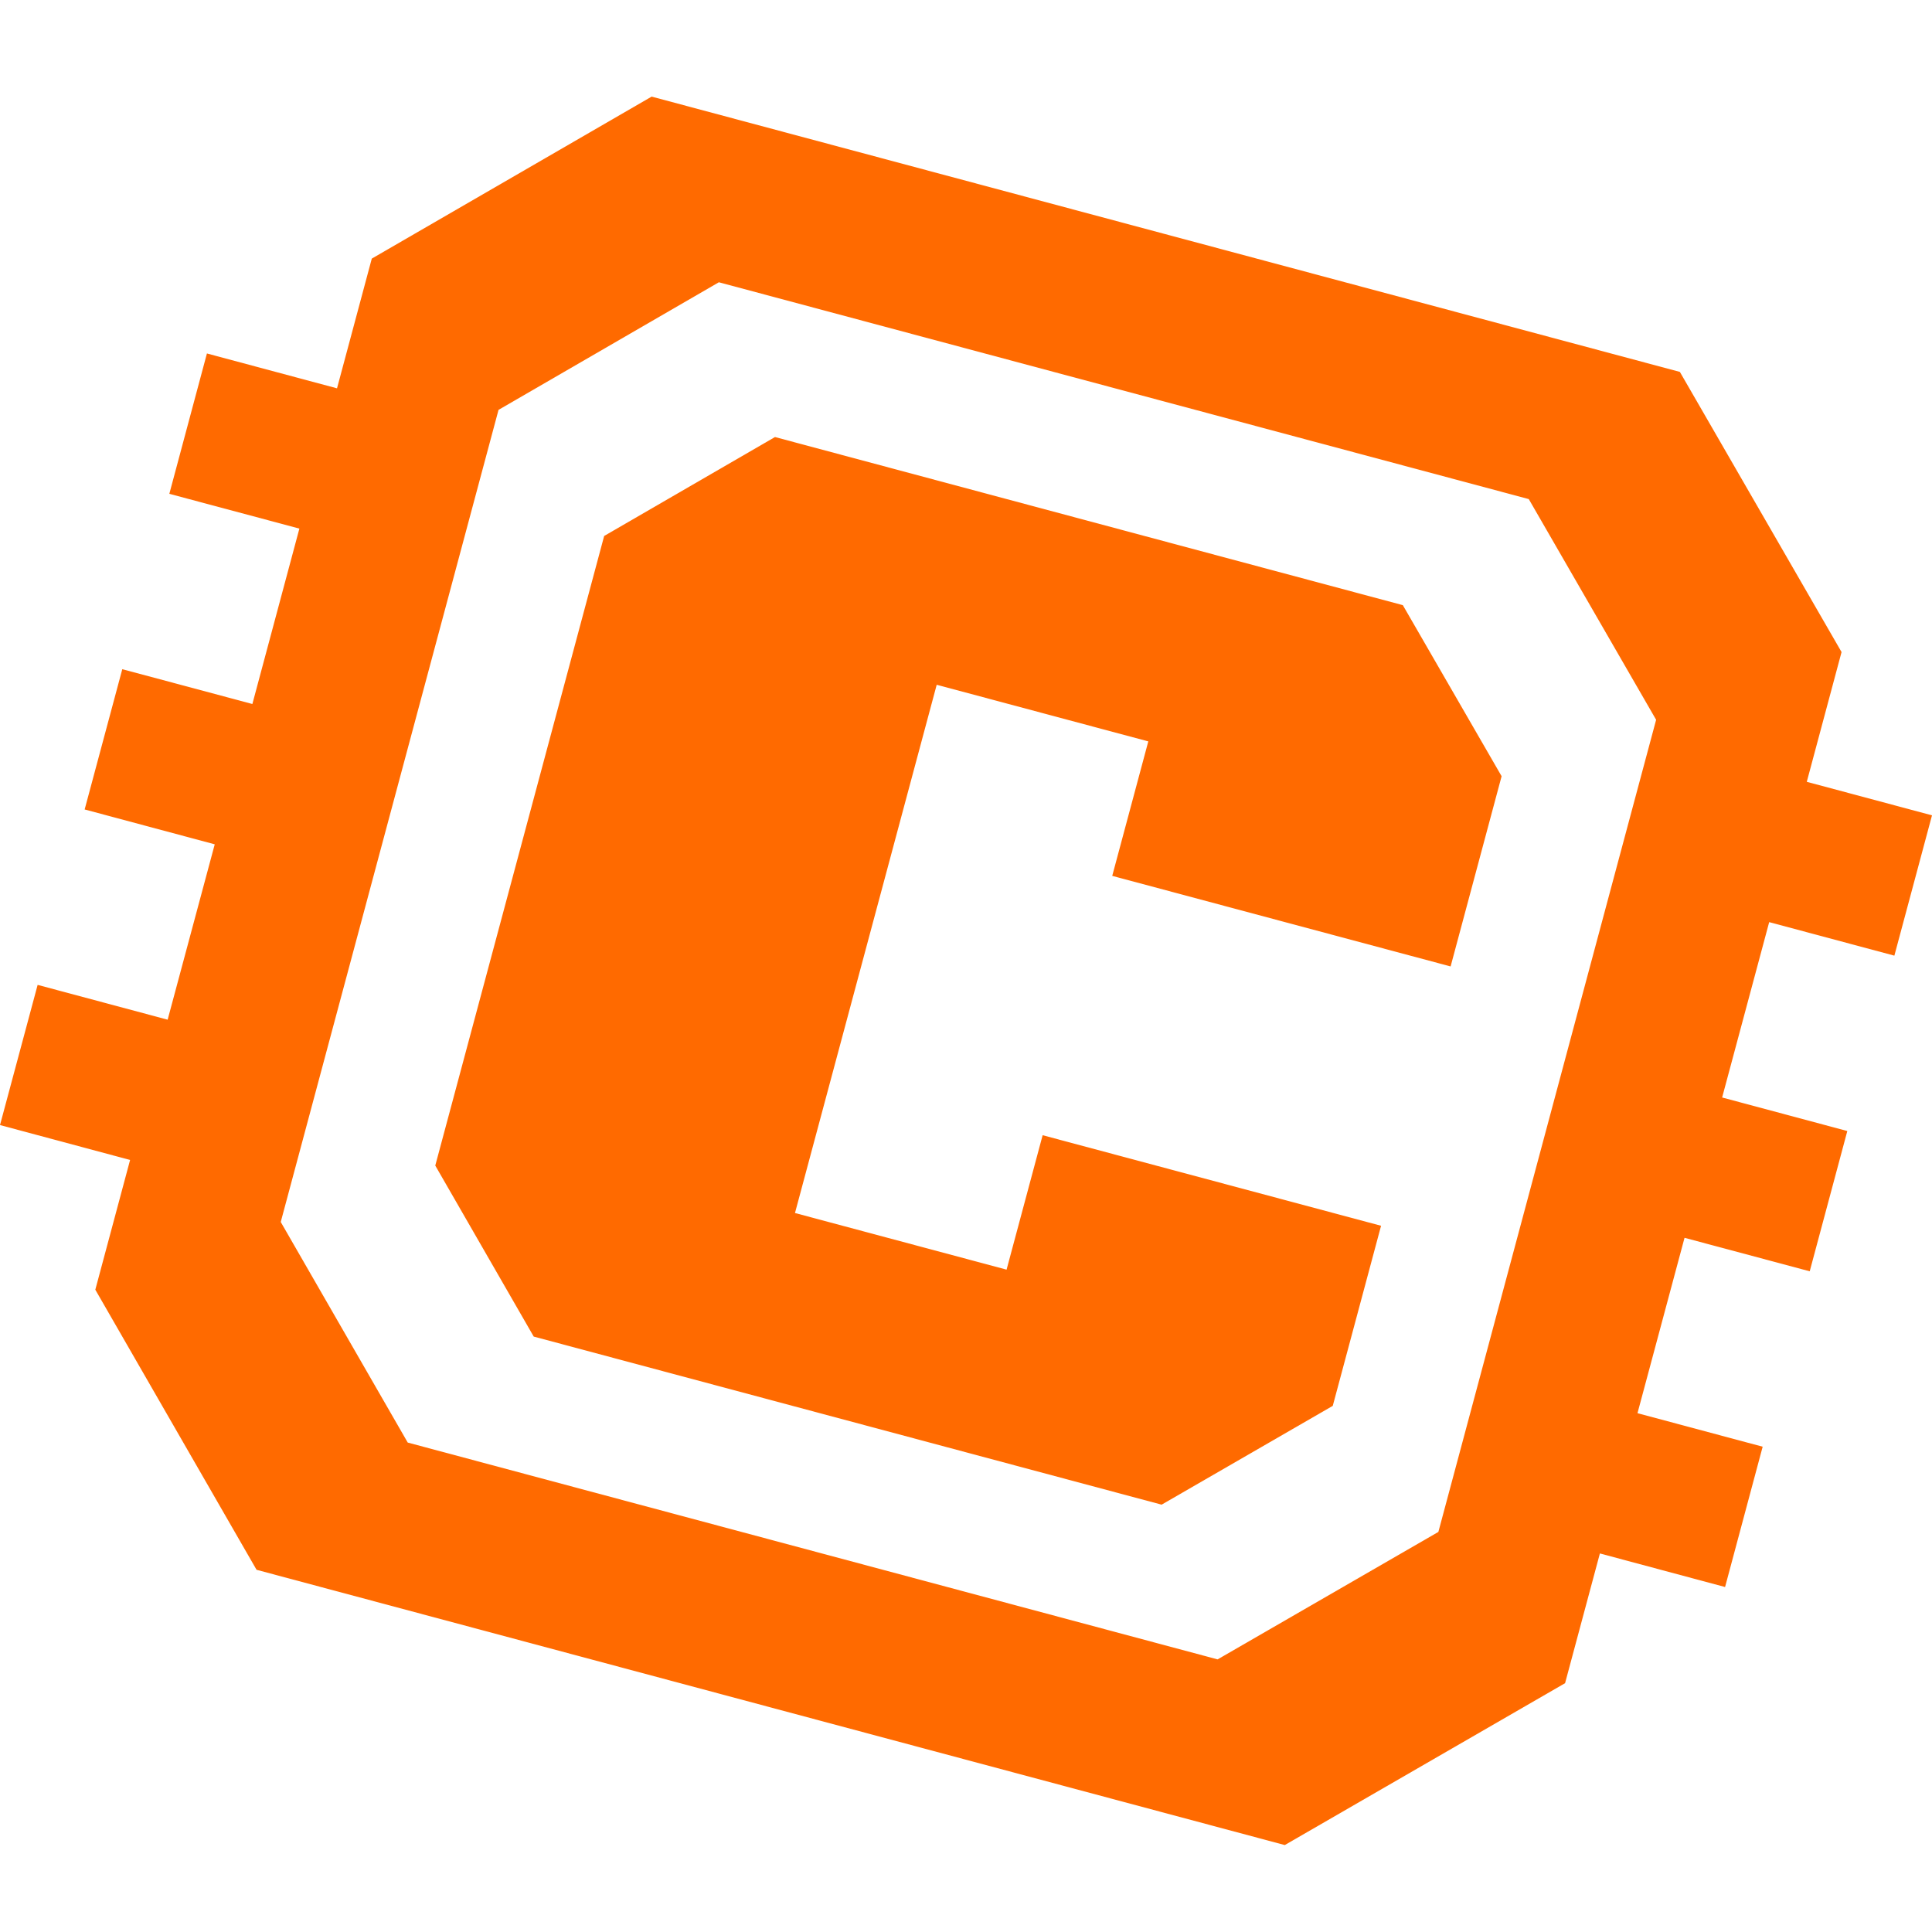 <?xml version="1.0" standalone="no"?><!DOCTYPE svg PUBLIC "-//W3C//DTD SVG 1.1//EN" "http://www.w3.org/Graphics/SVG/1.1/DTD/svg11.dtd"><svg t="1595145919667" class="icon" viewBox="0 0 1024 1024" version="1.1" xmlns="http://www.w3.org/2000/svg" p-id="2973" xmlns:xlink="http://www.w3.org/1999/xlink" width="200" height="200"><defs><style type="text/css"></style></defs><path d="M345.365 51.2l272.192 72.875L890.368 197.12l85.696 148.48-18.432 68.779 66.368 17.771-19.947 74.368-66.347-17.771-24.939 92.949 66.347 17.771-19.925 74.347-66.347-17.749-24.939 92.949 66.347 17.771-19.925 74.368-66.347-17.792-18.453 68.757-148.565 85.803-544.981-145.899-85.461-148.459 18.432-68.757L0 596.309l19.947-74.304 68.907 18.453 24.96-92.949-68.949-18.475 19.947-74.347 68.949 18.453 24.917-92.971-68.928-18.432 19.925-74.389 68.949 18.475 18.432-68.757L345.387 51.2z m35.648 98.411l-116.779 67.627L148.8 647.68l67.307 116.907 429.248 114.923 117.013-67.563 115.413-430.443-67.499-116.971L381.013 149.611z m29.739 82.027l332.779 89.109 52.352 90.667-27.029 100.821-179.349-48 19.115-71.275-112.149-30.016-75.115 279.979 112.149 30.016 19.115-71.253 179.371 48-25.6 95.445-90.709 52.373-332.8-89.088-52.181-90.645 89.515-333.696 90.539-52.437z" fill="#FF6A00" p-id="2974"></path></svg>
